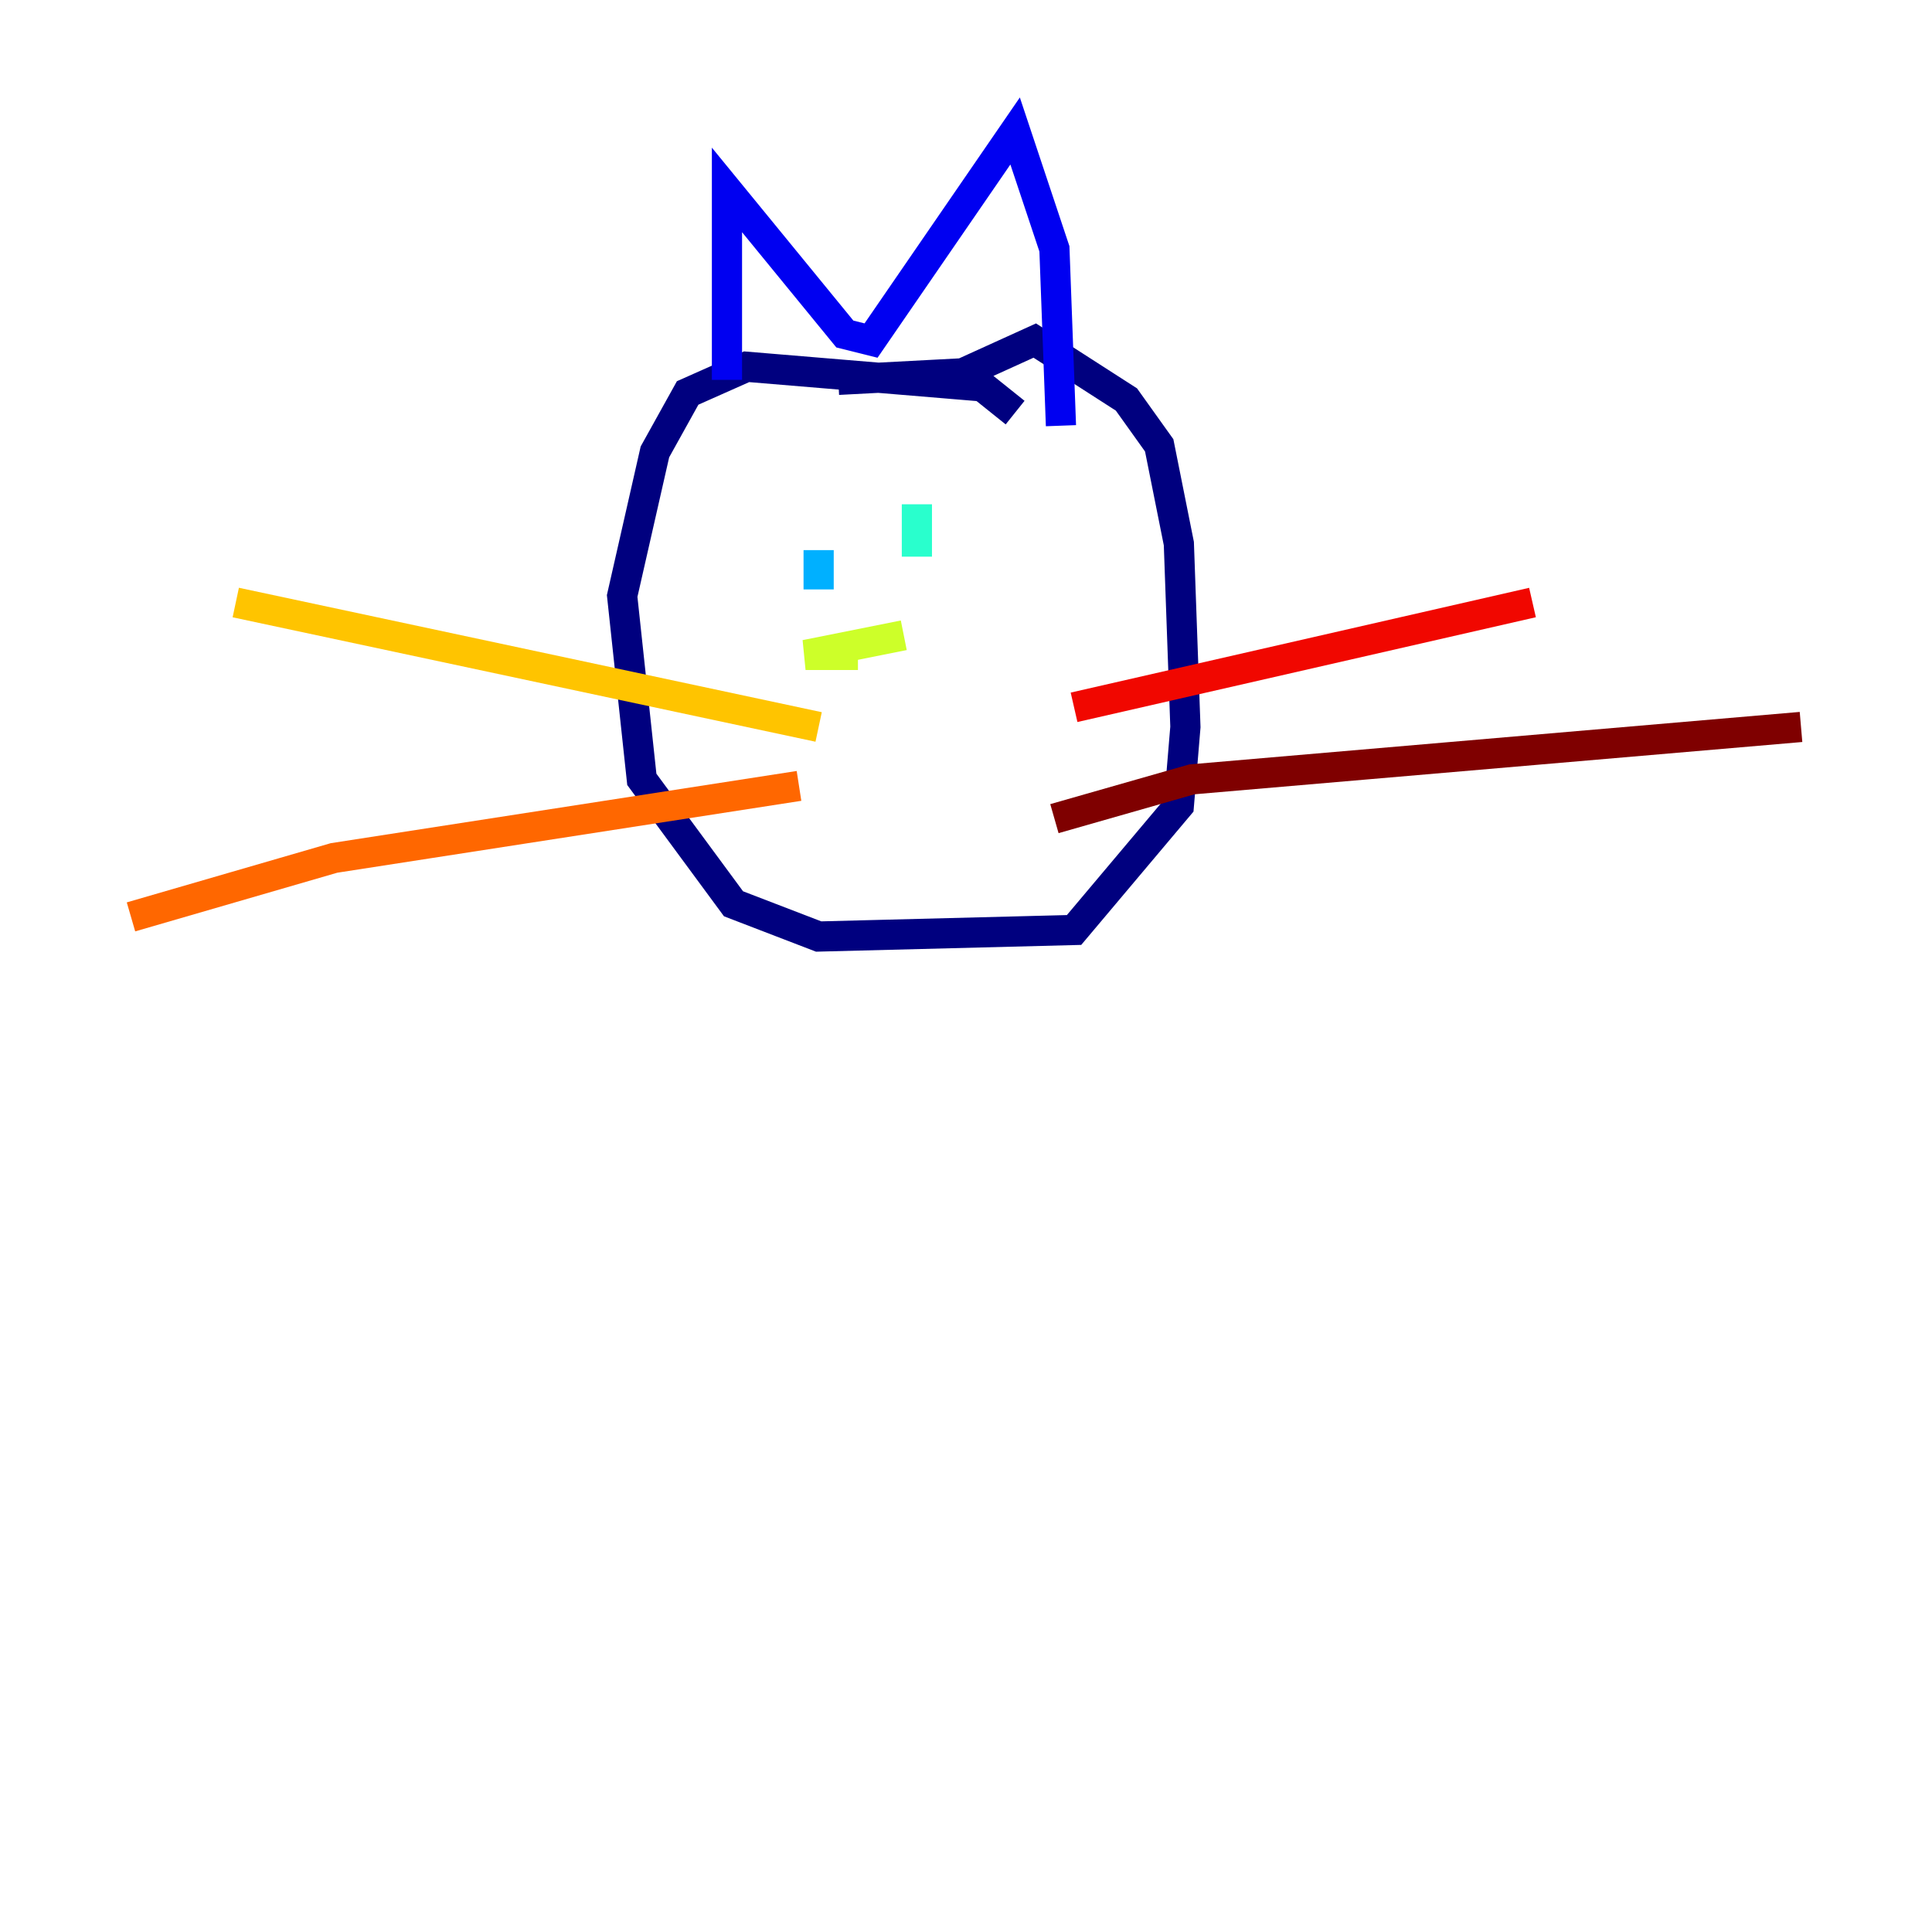 <?xml version="1.0" encoding="utf-8" ?>
<svg baseProfile="tiny" height="128" version="1.2" viewBox="0,0,128,128" width="128" xmlns="http://www.w3.org/2000/svg" xmlns:ev="http://www.w3.org/2001/xml-events" xmlns:xlink="http://www.w3.org/1999/xlink"><defs /><polyline fill="none" points="67.254,27.336 65.085,25.6 49.464,24.298 45.559,26.034 43.39,29.939 41.22,39.485 42.522,51.634 48.597,59.878 54.237,62.047 71.159,61.614 78.102,53.37 78.536,48.163 78.102,36.014 76.8,29.505 74.63,26.468 68.556,22.563 63.783,24.732 55.539,25.166" stroke="#00007f" stroke-width="2" /><polyline fill="none" points="48.163,25.166 48.163,12.583 55.973,22.129 57.709,22.563 67.254,8.678 69.858,16.488 70.291,28.203" stroke="#0000f1" stroke-width="2" /><polyline fill="none" points="53.37,35.146 53.37,35.146" stroke="#004cff" stroke-width="2" /><polyline fill="none" points="54.237,36.447 54.237,39.051" stroke="#00b0ff" stroke-width="2" /><polyline fill="none" points="60.746,33.41 60.746,36.881" stroke="#29ffcd" stroke-width="2" /><polyline fill="none" points="56.407,42.522 56.841,43.39" stroke="#7cff79" stroke-width="2" /><polyline fill="none" points="56.841,43.39 53.37,43.39 59.878,42.088" stroke="#cdff29" stroke-width="2" /><polyline fill="none" points="54.237,48.163 15.62,39.919" stroke="#ffc400" stroke-width="2" /><polyline fill="none" points="52.936,52.068 22.129,56.841 8.678,60.746" stroke="#ff6700" stroke-width="2" /><polyline fill="none" points="71.159,46.861 101.532,39.919" stroke="#f10700" stroke-width="2" /><polyline fill="none" points="69.858,54.237 78.969,51.634 119.322,48.163" stroke="#7f0000" stroke-width="2" /></svg>